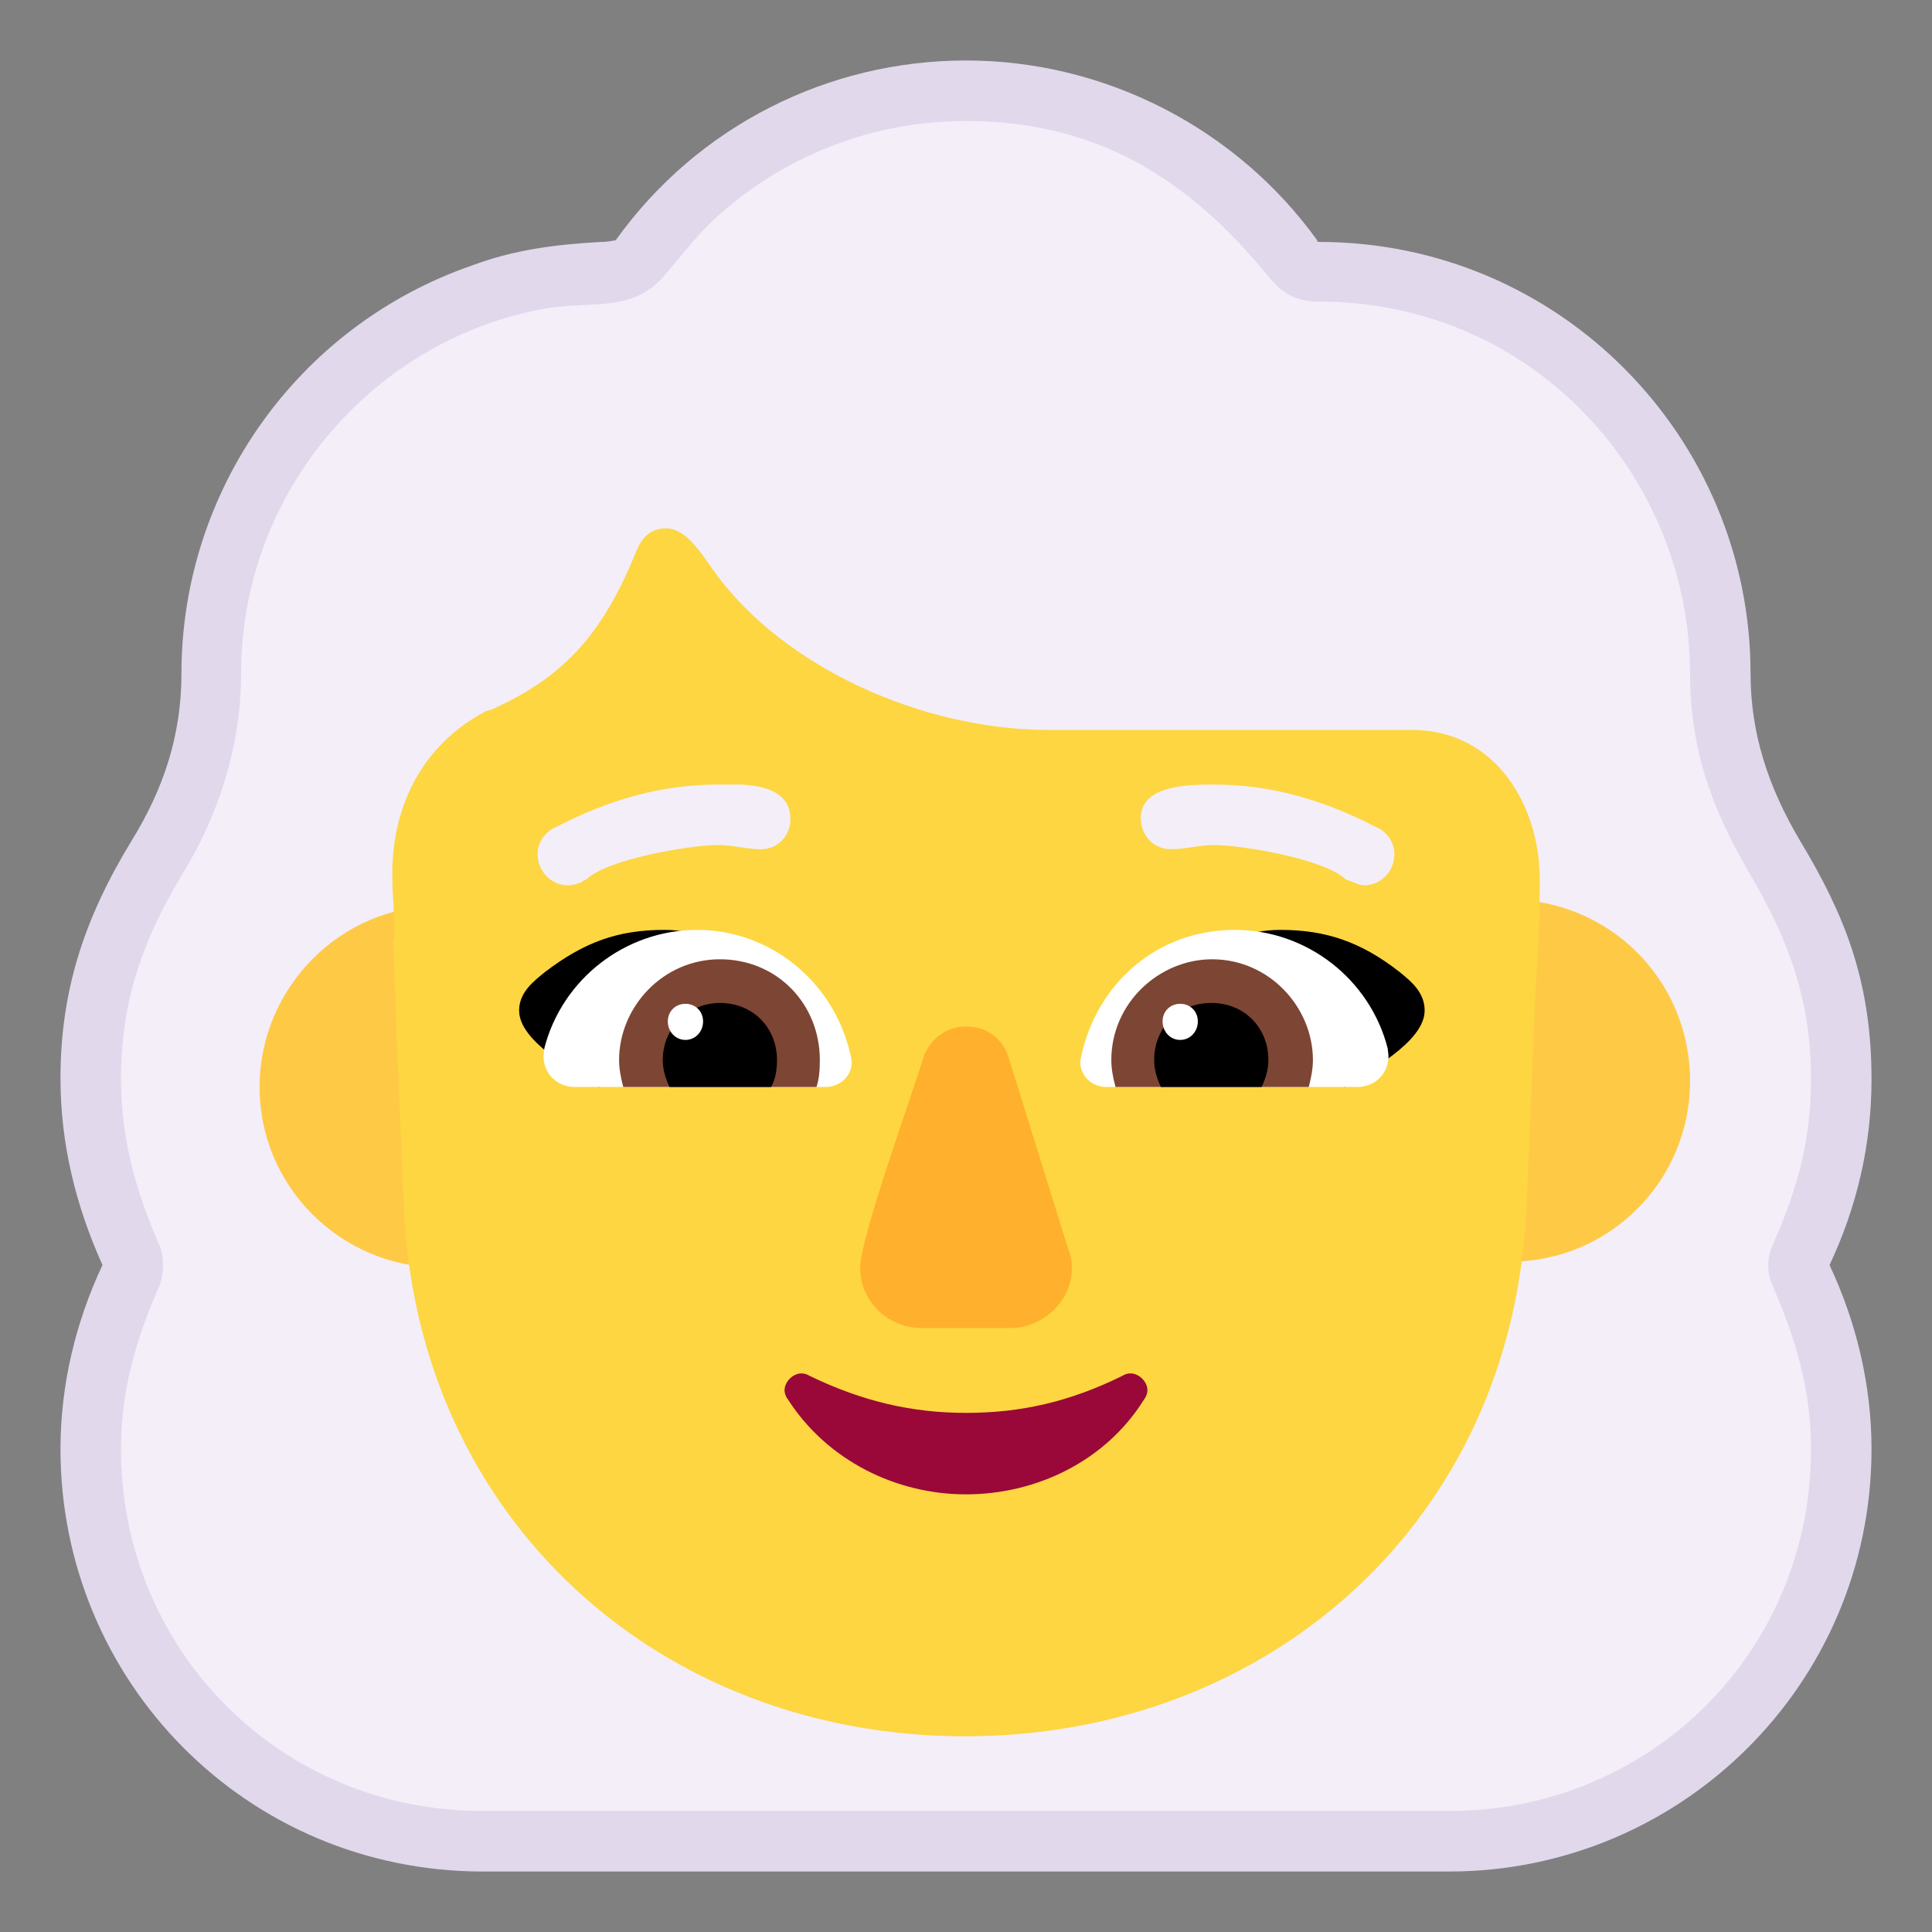 <svg version="1.1" xmlns="http://www.w3.org/2000/svg" viewBox="0 0 2300 2300"><rect x="0" y="0" width="2300" height="2300" fill="#808080" stroke="none"/><g transform="scale(1,-1) translate(-256, -1869)">
		<path d="M1981-359c276 0 503 223 503 503 0 76-18 151-50 219 33 70 50 144 50 221 0 120-34 199-85 284-38 64-59 128-59 199 0 281-227 514-514 514-2 1-2 0-2 2-95 132-251 214-418 214-163 0-319-77-417-214-7-1-10-2-17-2-54-3-103-9-154-28-208-72-346-268-346-486 0-73-21-137-60-200-56-92-84-178-84-282 0-77 18-151 50-222-32-68-50-143-50-219 0-276 221-503 503-503l1150 0 z" fill="#E1D8EC"/>
		<path d="M1981-287c238 0 431 188 431 431 0 66-16 125-43 188-5 11-8 19-8 30 0 12 3 20 8 31 29 66 43 125 43 191 0 90-24 162-73 245-46 78-71 150-71 238 0 234-186 443-442 443-28 0-44 10-61 31-97 119-208 184-359 184-109 0-219-40-305-122-19-19-36-41-54-62-38-44-83-30-140-39-203-35-364-216-364-435 0-85-26-167-70-239-48-79-73-153-73-243 0-68 16-129 43-192 5-11 7-17 7-31 0-10-2-20-7-30-27-63-43-122-43-188 0-238 188-431 431-431l1150 0 z" fill="#F3EEF8"/>
		<path d="M781 360c120 0 215 97 215 215 0 121-97 216-215 216-121 0-216-99-216-216 0-119 97-215 216-215 z M2053 367c120 0 215 97 215 215 0 121-97 216-215 216-121 0-216-99-216-216 0-119 97-215 216-215 z" fill="#FECA46"/>
		<path d="M1405-198c362 0 652 257 668 628l11 261c3 49 5 82 5 131 0 90-54 178-152 178l-432 0c-153 0-318 76-399 189-15 21-33 51-57 51-22 0-31-15-37-31-38-92-82-144-167-183-4-3-9-2-13-5-74-40-109-112-109-193 0-25 3-51 3-76l-2 0c4-108 8-214 13-322 16-367 302-628 668-628 z" fill="#FDD641"/>
		<path d="M1459 288c37 0 73 31 73 71 0 8-1 15-4 22l-71 228c-6 22-25 38-51 38-24 0-44-16-51-38-12-40-75-214-75-249 0-41 34-72 73-72l106 0 z" fill="#FFB02C"/>
		<path d="M1406 90c83 0 166 39 212 113 3 4 4 8 4 11 0 10-10 20-20 20-4 0-7-1-10-3-63-31-121-44-186-44-65 0-124 14-186 44-3 2-7 3-10 3-10 0-20-10-20-20 0-3 1-7 4-11 47-73 129-113 212-113 z" fill="#990839"/>
		<path d="M1857 575c-87 30-169 44-259 72 38 59 109 115 182 115 54 0 96-14 142-50 15-12 30-25 30-46 0-38-69-73-95-91 z M969 575c87 30 169 44 259 72-36 57-108 115-181 115-56 0-96-15-142-50-15-12-31-25-31-46 0-38 69-73 95-91 z" fill="#000000"/>
		<path d="M1872 575l-299 0c-16 0-31 12-31 30l1 6c19 88 91 151 183 151 86 0 161-59 182-141l1-9c0-21-16-37-37-37 z M1239 575c16 0 31 12 31 30l-1 6c-19 89-96 151-183 151-86 0-161-59-182-141l-1-9c0-21 16-37 37-37l299 0 z" fill="#FFFFFF"/>
		<path d="M1814 575l-230 0c-3 11-5 22-5 32 0 68 57 120 120 120 68 0 120-57 120-120 0-10-2-21-5-32 z M1228 575c3 9 4 19 4 32 0 67-51 120-119 120-68 0-120-57-120-120 0-10 2-21 5-32l230 0 z" fill="#7D4533"/>
		<path d="M1758 575l-120 0c-5 11-8 21-8 32 0 38 28 68 68 68 40 0 68-30 68-68 0-11-3-21-8-32 z M1174 575c5 9 7 20 7 32 0 38-28 68-68 68-37 0-68-29-68-68 0-11 3-21 8-32l121 0 z" fill="#000000"/>
		<path d="M1661 631c12 0 21 10 21 22 0 12-9 21-21 21-12 0-21-9-21-21 0-12 9-22 21-22 z M1072 631c12 0 21 10 21 22 0 12-9 21-21 21-12 0-21-9-21-21 0-12 9-22 21-22 z" fill="#FFFFFF"/>
		<path d="M1880 815c-6 0-15 5-22 7-24 24-123 41-157 41-17 0-34-5-51-5-22 0-36 18-36 37 0 40 58 40 88 40 68 0 131-19 191-50l6-3c11-7 17-18 17-30 0-21-17-37-36-37 z M932 815c4 0 16 2 19 6l3 1c24 24 123 41 157 41 17 0 34-5 51-5 19 0 35 15 35 36 0 32-31 40-60 41l-27 0c-68 0-131-19-191-50l-6-3c-11-7-17-18-17-30 0-21 17-37 36-37 z" fill="#F3EEF8"/>
	</g></svg>
